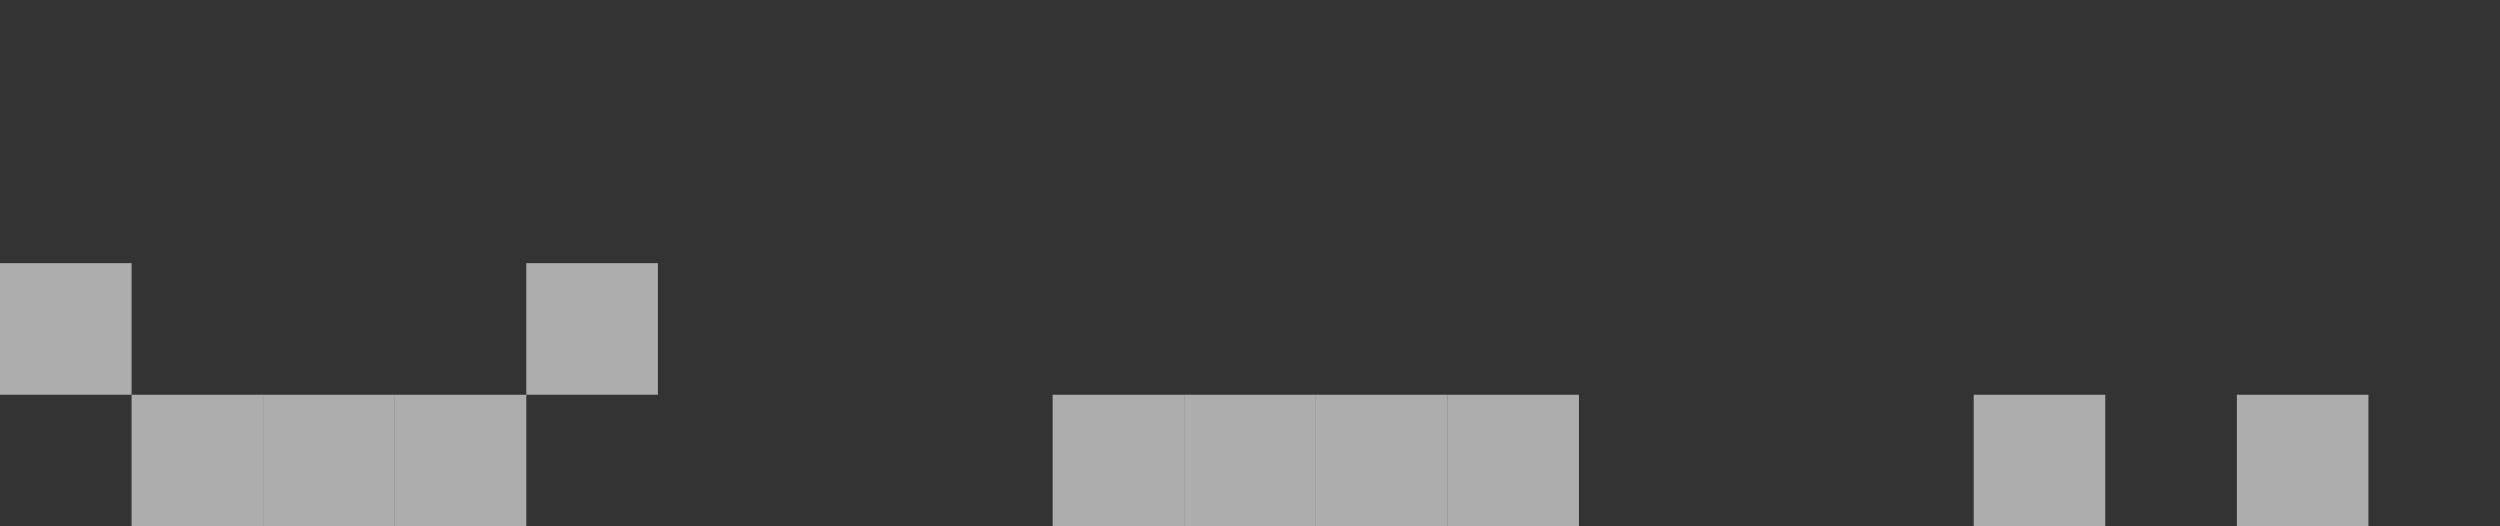 <svg width="190" height="40" viewBox="0 0 190 40" fill="none" xmlns="http://www.w3.org/2000/svg">
<rect x="0" y="0" width="190" height="40" fill="#333333" stroke="none"/>
<rect x="10" y="30" width="10" height="10" fill="white" fill-opacity="0.6"/>
<rect x="20" y="30" width="10" height="10" fill="white" fill-opacity="0.6"/>
<rect x="30" y="30" width="10" height="10" fill="white" fill-opacity="0.6"/>
<rect y="20" width="10" height="10" fill="white" fill-opacity="0.6"/>
<rect x="40" y="20" width="10" height="10" fill="white" fill-opacity="0.6"/>
<rect x="80" y="30" width="10" height="10" fill="white" fill-opacity="0.6"/>
<rect x="90" y="30" width="10" height="10" fill="white" fill-opacity="0.6"/>
<rect x="100" y="30" width="10" height="10" fill="white" fill-opacity="0.6"/>
<rect x="110" y="30" width="10" height="10" fill="white" fill-opacity="0.6"/>
<rect x="150" y="30" width="10" height="10" fill="white" fill-opacity="0.6"/>
<rect x="170" y="30" width="10" height="10" fill="white" fill-opacity="0.6"/>
</svg>
